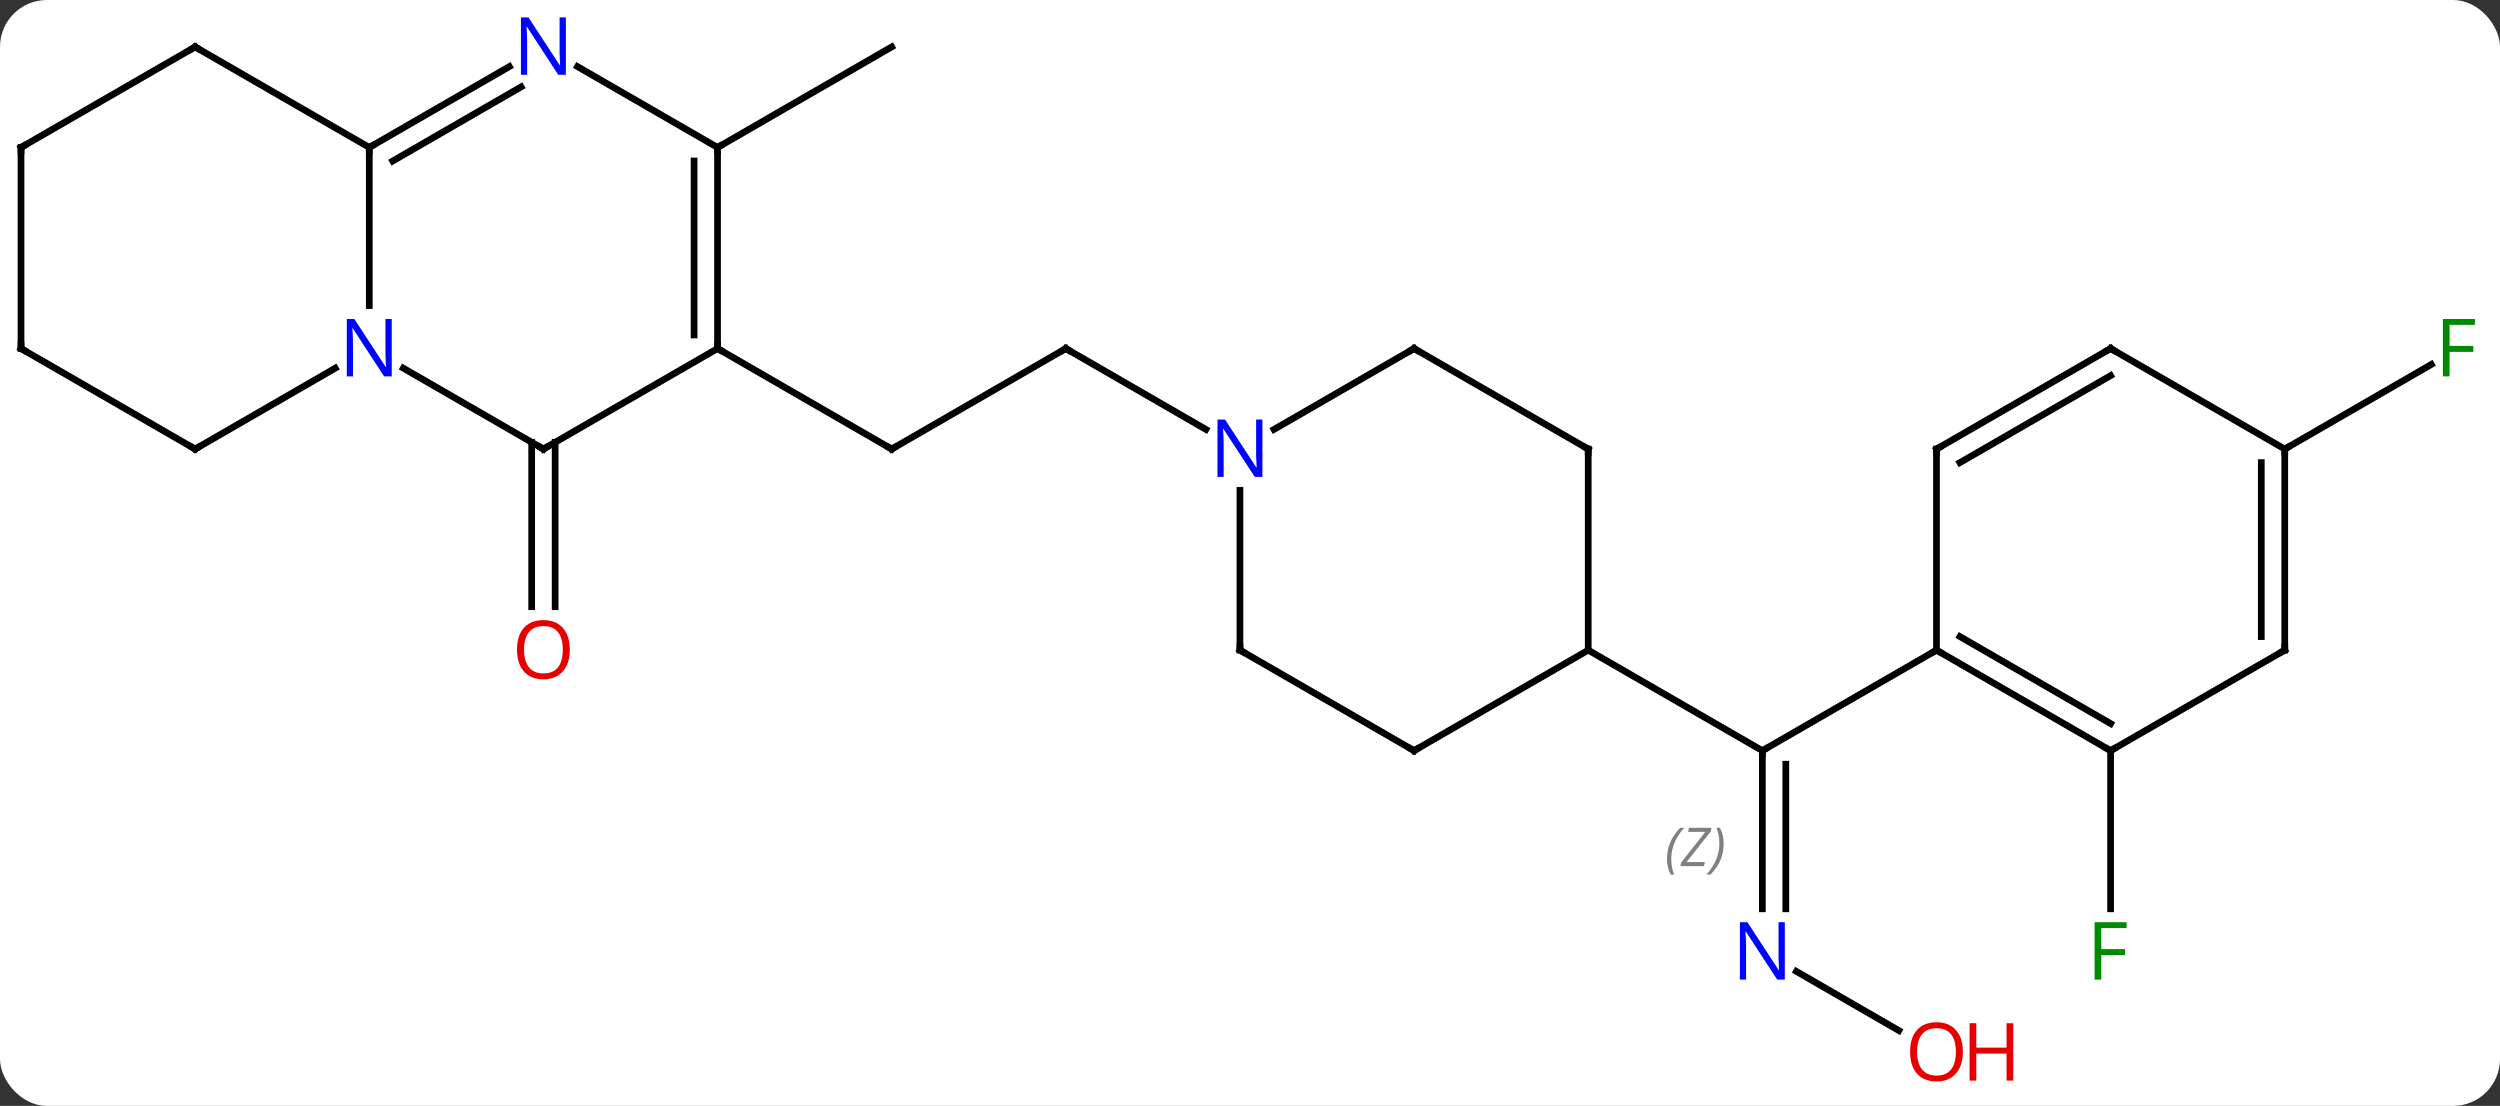<svg width="373" viewBox="0 0 373 165" style="fill-opacity:1; color-rendering:auto; color-interpolation:auto; text-rendering:auto; stroke:black; stroke-linecap:square; stroke-miterlimit:10; shape-rendering:auto; stroke-opacity:1; fill:black; stroke-dasharray:none; font-weight:normal; stroke-width:1; font-family:'Open Sans'; font-style:normal; stroke-linejoin:miter; font-size:12; stroke-dashoffset:0; image-rendering:auto;" height="165" class="cas-substance-image" xmlns:xlink="http://www.w3.org/1999/xlink" xmlns="http://www.w3.org/2000/svg"><rect x="0" y="0" width="373" height="165" fill="#333333" stroke="none"/><svg class="cas-substance-single-component"><rect y="0" x="0" width="373" stroke="none" ry="7" rx="7" height="165" fill="white" class="cas-substance-group"/><svg y="0" x="0" width="373" viewBox="0 0 373 165" style="fill:black;" height="165" class="cas-substance-single-component-image"><svg><g><g transform="translate(185,82)" style="text-rendering:geometricPrecision; color-rendering:optimizeQuality; color-interpolation:linearRGB; stroke-linecap:butt; image-rendering:optimizeQuality;"><line y2="53.594" y1="30" x2="77.943" x1="77.943" style="fill:none;"/><line y2="53.594" y1="32.021" x2="81.443" x1="81.443" style="fill:none;"/></g><g transform="translate(185,82)" style="stroke-linecap:butt; font-size:8.4px; fill:gray; text-rendering:geometricPrecision; image-rendering:optimizeQuality; color-rendering:optimizeQuality; font-family:'Open Sans'; font-style:italic; stroke:gray; color-interpolation:linearRGB;"><path style="stroke:none;" d="M63.714 46.164 Q63.714 44.836 64.183 43.711 Q64.651 42.586 65.683 41.508 L66.292 41.508 Q65.323 42.57 64.839 43.742 Q64.355 44.914 64.355 46.148 Q64.355 47.477 64.792 48.492 L64.276 48.492 Q63.714 47.461 63.714 46.164 ZM69.227 47.227 L65.711 47.227 L65.821 46.695 L69.43 42.117 L66.868 42.117 L66.993 41.508 L70.352 41.508 L70.243 42.055 L66.633 46.617 L69.368 46.617 L69.227 47.227 ZM72.172 43.852 Q72.172 45.18 71.696 46.312 Q71.219 47.445 70.203 48.492 L69.594 48.492 Q71.531 46.336 71.531 43.852 Q71.531 42.523 71.094 41.508 L71.61 41.508 Q72.172 42.57 72.172 43.852 Z"/><line y2="15" y1="30" x2="103.923" x1="77.943" style="fill:none; stroke:black;"/><line y2="15" y1="30" x2="51.963" x1="77.943" style="fill:none; stroke:black;"/><line y2="71.759" y1="62.935" x2="98.309" x1="83.027" style="fill:none; stroke:black;"/><line y2="30" y1="53.594" x2="129.903" x1="129.903" style="fill:none; stroke:black;"/><line y2="-15" y1="-27.62" x2="155.886" x1="177.743" style="fill:none; stroke:black;"/><line y2="-15" y1="-30" x2="-51.963" x1="-25.98" style="fill:none; stroke:black;"/><line y2="-17.935" y1="-30" x2="-5.084" x1="-25.98" style="fill:none; stroke:black;"/><line y2="-30" y1="-15" x2="-77.943" x1="-51.963" style="fill:none; stroke:black;"/><line y2="-16.01" y1="8.523" x2="-102.173" x1="-102.173" style="fill:none; stroke:black;"/><line y2="-16.01" y1="8.523" x2="-105.673" x1="-105.673" style="fill:none; stroke:black;"/><line y2="-60" y1="-75" x2="-77.943" x1="-51.963" style="fill:none; stroke:black;"/><line y2="30" y1="15" x2="129.903" x1="103.923" style="fill:none; stroke:black;"/><line y2="25.959" y1="12.979" x2="129.903" x1="107.423" style="fill:none; stroke:black;"/><line y2="-15" y1="15" x2="103.923" x1="103.923" style="fill:none; stroke:black;"/><line y2="15" y1="30" x2="155.886" x1="129.903" style="fill:none; stroke:black;"/><line y2="-30" y1="-15" x2="129.903" x1="103.923" style="fill:none; stroke:black;"/><line y2="-25.959" y1="-12.979" x2="129.903" x1="107.423" style="fill:none; stroke:black;"/><line y2="-15" y1="15" x2="155.886" x1="155.886" style="fill:none; stroke:black;"/><line y2="-12.979" y1="12.979" x2="152.386" x1="152.386" style="fill:none; stroke:black;"/><line y2="-15" y1="-30" x2="155.886" x1="129.903" style="fill:none; stroke:black;"/><line y2="30" y1="15" x2="25.98" x1="51.963" style="fill:none; stroke:black;"/><line y2="-15" y1="15" x2="51.963" x1="51.963" style="fill:none; stroke:black;"/><line y2="15" y1="30" x2="0" x1="25.98" style="fill:none; stroke:black;"/><line y2="-30" y1="-15" x2="25.98" x1="51.963" style="fill:none; stroke:black;"/><line y2="-8.844" y1="15" x2="0" x1="0" style="fill:none; stroke:black;"/><line y2="-17.935" y1="-30" x2="5.084" x1="25.98" style="fill:none; stroke:black;"/><line y2="-15" y1="-30" x2="-103.923" x1="-77.943" style="fill:none; stroke:black;"/><line y2="-60" y1="-30" x2="-77.943" x1="-77.943" style="fill:none; stroke:black;"/><line y2="-57.979" y1="-32.021" x2="-81.443" x1="-81.443" style="fill:none; stroke:black;"/><line y2="-27.065" y1="-15" x2="-124.819" x1="-103.923" style="fill:none; stroke:black;"/><line y2="-72.065" y1="-60" x2="-98.839" x1="-77.943" style="fill:none; stroke:black;"/><line y2="-60" y1="-36.406" x2="-129.903" x1="-129.903" style="fill:none; stroke:black;"/><line y2="-15" y1="-27.065" x2="-155.886" x1="-134.987" style="fill:none; stroke:black;"/><line y2="-60" y1="-72.065" x2="-129.903" x1="-109.007" style="fill:none; stroke:black;"/><line y2="-57.979" y1="-69.034" x2="-126.403" x1="-107.257" style="fill:none; stroke:black;"/><line y2="-75" y1="-60" x2="-155.886" x1="-129.903" style="fill:none; stroke:black;"/><line y2="-30" y1="-15" x2="-181.866" x1="-155.886" style="fill:none; stroke:black;"/><line y2="-60" y1="-75" x2="-181.866" x1="-155.886" style="fill:none; stroke:black;"/><line y2="-60" y1="-30" x2="-181.866" x1="-181.866" style="fill:none; stroke:black;"/><path style="fill:none; stroke-miterlimit:5; stroke:black;" d="M77.943 30.5 L77.943 30 L78.376 29.75"/></g><g transform="translate(185,82)" style="stroke-linecap:butt; fill:rgb(0,5,255); text-rendering:geometricPrecision; color-rendering:optimizeQuality; image-rendering:optimizeQuality; font-family:'Open Sans'; stroke:rgb(0,5,255); color-interpolation:linearRGB; stroke-miterlimit:5;"><path style="stroke:none;" d="M81.295 64.156 L80.154 64.156 L75.466 56.969 L75.42 56.969 Q75.513 58.234 75.513 59.281 L75.513 64.156 L74.591 64.156 L74.591 55.594 L75.716 55.594 L80.388 62.75 L80.435 62.75 Q80.435 62.594 80.388 61.734 Q80.341 60.875 80.357 60.5 L80.357 55.594 L81.295 55.594 L81.295 64.156 Z"/><path style="fill:rgb(230,0,0); stroke:none;" d="M107.861 74.93 Q107.861 76.992 106.821 78.172 Q105.782 79.352 103.939 79.352 Q102.048 79.352 101.017 78.188 Q99.986 77.023 99.986 74.914 Q99.986 72.82 101.017 71.672 Q102.048 70.523 103.939 70.523 Q105.798 70.523 106.829 71.695 Q107.861 72.867 107.861 74.93 ZM101.032 74.93 Q101.032 76.664 101.775 77.57 Q102.517 78.477 103.939 78.477 Q105.361 78.477 106.087 77.578 Q106.814 76.68 106.814 74.93 Q106.814 73.195 106.087 72.305 Q105.361 71.414 103.939 71.414 Q102.517 71.414 101.775 72.312 Q101.032 73.211 101.032 74.93 Z"/><path style="fill:rgb(230,0,0); stroke:none;" d="M115.376 79.227 L114.376 79.227 L114.376 75.195 L109.861 75.195 L109.861 79.227 L108.861 79.227 L108.861 70.664 L109.861 70.664 L109.861 74.305 L114.376 74.305 L114.376 70.664 L115.376 70.664 L115.376 79.227 Z"/><path style="fill:rgb(0,138,0); stroke:none;" d="M128.512 64.156 L127.512 64.156 L127.512 55.594 L132.294 55.594 L132.294 56.469 L128.512 56.469 L128.512 59.609 L132.059 59.609 L132.059 60.5 L128.512 60.5 L128.512 64.156 Z"/><path style="fill:rgb(0,138,0); stroke:none;" d="M180.475 -25.844 L179.475 -25.844 L179.475 -34.406 L184.257 -34.406 L184.257 -33.531 L180.475 -33.531 L180.475 -30.391 L184.022 -30.391 L184.022 -29.5 L180.475 -29.5 L180.475 -25.844 Z"/><path style="fill:none; stroke:black;" d="M-26.413 -29.75 L-25.98 -30 L-25.547 -29.75"/><path style="fill:none; stroke:black;" d="M-51.53 -15.25 L-51.963 -15 L-52.396 -15.25"/><path style="fill:rgb(230,0,0); stroke:none;" d="M-99.986 14.93 Q-99.986 16.992 -101.025 18.172 Q-102.064 19.352 -103.907 19.352 Q-105.798 19.352 -106.829 18.188 Q-107.861 17.023 -107.861 14.914 Q-107.861 12.82 -106.829 11.672 Q-105.798 10.523 -103.907 10.523 Q-102.048 10.523 -101.017 11.695 Q-99.986 12.867 -99.986 14.93 ZM-106.814 14.93 Q-106.814 16.664 -106.071 17.57 Q-105.329 18.477 -103.907 18.477 Q-102.486 18.477 -101.759 17.578 Q-101.032 16.68 -101.032 14.93 Q-101.032 13.195 -101.759 12.305 Q-102.486 11.414 -103.907 11.414 Q-105.329 11.414 -106.071 12.312 Q-106.814 13.211 -106.814 14.93 Z"/><path style="fill:none; stroke:black;" d="M104.356 15.25 L103.923 15 L103.49 15.25"/><path style="fill:none; stroke:black;" d="M129.47 29.75 L129.903 30 L130.336 29.75"/><path style="fill:none; stroke:black;" d="M103.923 -14.5 L103.923 -15 L104.356 -15.25"/><path style="fill:none; stroke:black;" d="M155.453 15.25 L155.886 15 L155.886 14.5"/><path style="fill:none; stroke:black;" d="M129.47 -29.75 L129.903 -30 L130.336 -29.75"/><path style="fill:none; stroke:black;" d="M155.886 -14.5 L155.886 -15 L156.319 -15.25"/><path style="fill:none; stroke:black;" d="M26.413 29.75 L25.98 30 L25.547 29.75"/><path style="fill:none; stroke:black;" d="M51.963 -14.5 L51.963 -15 L51.53 -15.25"/><path style="fill:none; stroke:black;" d="M0.433 15.25 L0 15 L0 14.5"/><path style="fill:none; stroke:black;" d="M26.413 -29.75 L25.98 -30 L25.547 -29.75"/><path style="stroke:none;" d="M3.352 -10.844 L2.211 -10.844 L-2.477 -18.031 L-2.523 -18.031 Q-2.43 -16.766 -2.43 -15.719 L-2.43 -10.844 L-3.352 -10.844 L-3.352 -19.406 L-2.227 -19.406 L2.445 -12.25 L2.492 -12.25 Q2.492 -12.406 2.445 -13.266 Q2.398 -14.125 2.414 -14.5 L2.414 -19.406 L3.352 -19.406 L3.352 -10.844 Z"/><path style="fill:none; stroke:black;" d="M-77.943 -30.5 L-77.943 -30 L-77.51 -29.75"/><path style="fill:none; stroke:black;" d="M-103.49 -15.25 L-103.923 -15 L-104.356 -15.25"/><path style="fill:none; stroke:black;" d="M-77.943 -59.5 L-77.943 -60 L-77.51 -60.25"/><path style="stroke:none;" d="M-126.551 -25.844 L-127.692 -25.844 L-132.38 -33.031 L-132.426 -33.031 Q-132.333 -31.766 -132.333 -30.719 L-132.333 -25.844 L-133.255 -25.844 L-133.255 -34.406 L-132.13 -34.406 L-127.458 -27.25 L-127.411 -27.25 Q-127.411 -27.406 -127.458 -28.266 Q-127.505 -29.125 -127.489 -29.5 L-127.489 -34.406 L-126.551 -34.406 L-126.551 -25.844 Z"/><path style="stroke:none;" d="M-100.571 -70.844 L-101.712 -70.844 L-106.4 -78.031 L-106.446 -78.031 Q-106.353 -76.766 -106.353 -75.719 L-106.353 -70.844 L-107.275 -70.844 L-107.275 -79.406 L-106.15 -79.406 L-101.478 -72.25 L-101.431 -72.25 Q-101.431 -72.406 -101.478 -73.266 Q-101.525 -74.125 -101.509 -74.5 L-101.509 -79.406 L-100.571 -79.406 L-100.571 -70.844 Z"/><path style="fill:none; stroke:black;" d="M-129.47 -60.25 L-129.903 -60 L-129.903 -59.5"/><path style="fill:none; stroke:black;" d="M-155.453 -15.25 L-155.886 -15 L-156.319 -15.25"/><path style="fill:none; stroke:black;" d="M-155.453 -74.75 L-155.886 -75 L-156.319 -74.75"/><path style="fill:none; stroke:black;" d="M-181.433 -29.75 L-181.866 -30 L-181.866 -30.5"/><path style="fill:none; stroke:black;" d="M-181.433 -60.25 L-181.866 -60 L-181.866 -59.5"/></g></g></svg></svg></svg></svg>